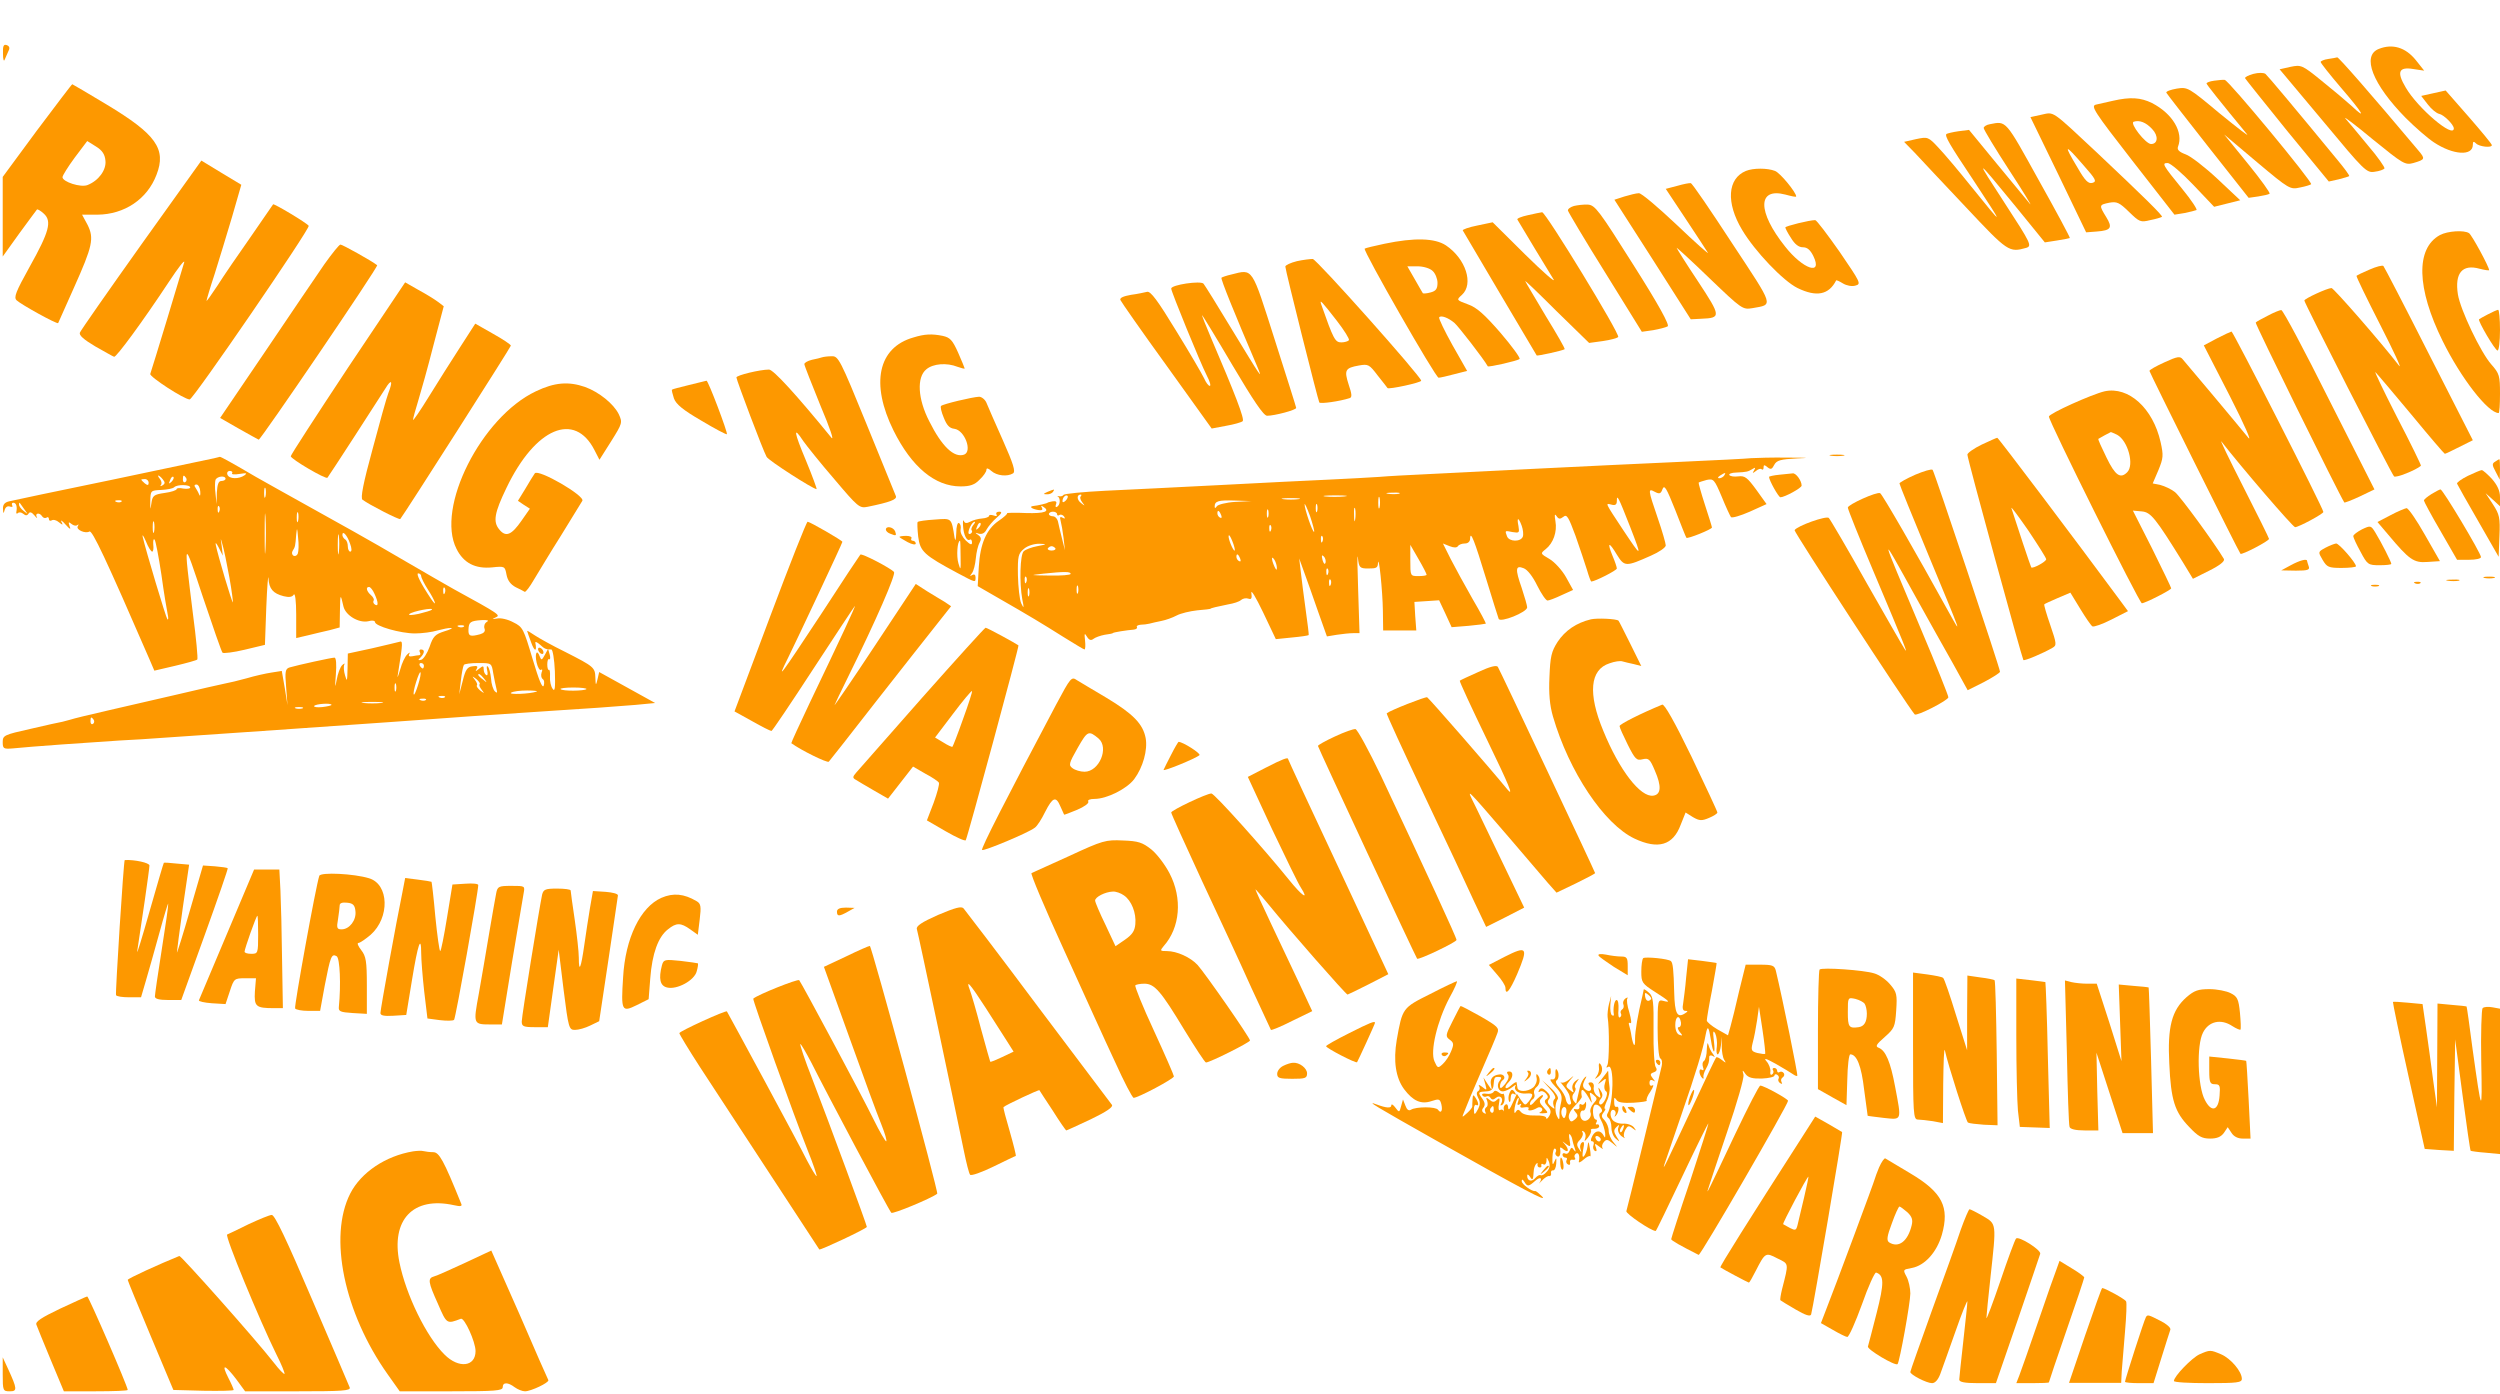 <?xml version="1.0" standalone="no"?>
<svg version="1.0" xmlns="http://www.w3.org/2000/svg"
 width="920pt" height="513pt" viewBox="0 0 920 513"
 preserveAspectRatio="xMidYMid meet">

<g transform="translate(0,513) scale(0.1,-0.1)"
fill="#fd9800" stroke="none">
<path d="M11 4932 c0 -20 3 -30 6 -22 3 8 10 22 14 32 6 11 4 18 -6 22 -12 4
-15 -3 -14 -32z"/>
<path d="M8754 4950 c-64 -25 -23 -130 99 -254 34 -34 81 -75 104 -90 71 -47
143 -51 143 -9 0 13 3 14 12 5 12 -12 58 -17 58 -6 0 4 -38 50 -85 104 l-85
97 -45 -10 -45 -10 24 -31 c13 -17 32 -33 42 -35 17 -3 53 -39 54 -53 1 -40
-133 74 -177 150 -34 57 -26 77 28 68 l40 -6 -31 39 c-38 47 -86 61 -136 41z"/>
<path d="M8568 4913 c-16 -2 -28 -8 -28 -11 0 -4 34 -47 75 -95 81 -94 97
-122 38 -66 -21 19 -71 61 -111 93 -70 57 -74 58 -113 50 l-40 -9 160 -191
c152 -183 160 -191 190 -186 17 2 33 8 36 12 2 4 -25 43 -62 86 -36 44 -73 88
-82 98 -9 11 37 -24 101 -77 112 -91 119 -95 149 -87 44 13 45 15 18 47 -179
213 -293 343 -298 342 -3 -1 -18 -4 -33 -6z"/>
<path d="M8292 4858 c-18 -5 -32 -12 -30 -16 2 -4 72 -91 155 -194 l153 -186
36 8 c19 5 37 10 39 12 2 2 -17 28 -42 58 -166 202 -257 310 -266 318 -7 5
-26 5 -45 0z"/>
<path d="M8148 4833 c-16 -2 -28 -7 -28 -10 0 -4 47 -63 149 -187 9 -11 -36
24 -101 77 -115 96 -117 97 -157 91 -23 -4 -40 -10 -39 -15 2 -4 71 -93 153
-197 l150 -190 35 5 c19 3 38 7 42 10 4 2 -32 52 -80 111 l-87 107 121 -102
c119 -100 122 -101 158 -93 21 4 39 10 41 12 7 7 -304 383 -318 384 -6 1 -24
-1 -39 -3z"/>
<path d="M136 4650 l-126 -171 0 -146 0 -147 61 85 c34 46 63 86 65 88 2 2 13
-4 25 -15 31 -28 20 -67 -52 -196 -51 -92 -59 -112 -48 -123 17 -16 149 -89
153 -84 1 2 27 60 58 130 69 154 75 182 50 232 l-20 37 57 0 c99 1 183 57 217
147 37 95 -2 149 -183 258 -68 41 -126 75 -127 75 -2 0 -60 -77 -130 -170z
m252 -111 c4 -34 -25 -74 -66 -90 -25 -10 -92 12 -92 29 0 6 20 38 45 72 l46
61 32 -20 c23 -14 33 -29 35 -52z"/>
<path d="M7775 4759 c-22 -5 -50 -11 -62 -14 -20 -5 -7 -25 133 -205 l156
-200 37 6 c20 4 39 9 44 11 4 2 -19 37 -51 76 -75 92 -77 97 -55 97 10 0 52
-36 94 -80 l77 -81 48 12 48 12 -84 79 c-46 43 -99 84 -117 90 -24 9 -32 17
-28 28 21 53 -20 122 -96 161 -41 20 -79 23 -144 8z m145 -104 c24 -25 21 -55
-4 -55 -20 0 -80 77 -64 82 21 7 45 -2 68 -27z"/>
<path d="M7513 4708 l-41 -9 103 -212 102 -212 39 3 c53 4 59 14 35 53 -27 44
-27 45 11 53 28 5 37 1 72 -33 39 -38 43 -40 79 -31 21 4 40 10 43 12 4 4 -64
71 -241 238 -168 157 -155 148 -202 138z m155 -187 c45 -51 49 -59 32 -64 -15
-4 -27 8 -54 55 -54 90 -49 91 22 9z"/>
<path d="M7323 4673 c-13 -2 -23 -9 -23 -14 0 -6 43 -77 95 -157 53 -81 86
-136 75 -122 -12 14 -67 81 -123 149 l-101 123 -39 -5 c-21 -3 -41 -8 -44 -10
-7 -7 10 -37 97 -167 118 -179 118 -180 -7 -25 -44 55 -98 119 -119 141 -38
41 -40 41 -83 32 l-44 -10 40 -41 c21 -23 106 -113 187 -199 155 -165 159
-168 223 -150 21 7 17 16 -78 162 -114 175 -113 175 37 -8 l109 -134 45 7 c25
4 46 8 47 9 2 1 -50 98 -115 214 -123 222 -118 217 -179 205z"/>
<path d="M520 4230 c-121 -170 -223 -316 -226 -324 -4 -10 15 -26 57 -51 34
-19 65 -37 69 -38 8 -2 104 128 203 278 33 50 57 81 55 70 -8 -29 -120 -398
-125 -411 -4 -10 125 -94 145 -94 13 0 444 629 438 639 -6 10 -128 83 -131 79
-1 -2 -38 -55 -82 -119 -45 -64 -100 -144 -122 -179 -23 -35 -41 -60 -41 -57
0 3 13 48 30 99 16 51 45 146 64 210 l34 118 -73 44 -74 45 -221 -309z"/>
<path d="M6425 4501 c-68 -28 -74 -117 -14 -217 47 -79 151 -188 204 -214 70
-34 115 -25 142 28 1 2 12 -3 25 -11 13 -8 33 -12 46 -8 22 6 19 11 -58 124
-45 64 -85 117 -90 117 -21 0 -110 -22 -110 -27 0 -3 9 -21 21 -39 14 -23 28
-34 44 -34 16 0 27 -10 38 -32 36 -74 -38 -49 -104 35 -102 128 -102 218 1
191 22 -6 40 -10 40 -7 0 15 -59 87 -78 94 -28 11 -80 11 -107 0z"/>
<path d="M6172 4446 l-42 -11 73 -110 c40 -60 77 -117 82 -125 5 -8 -47 38
-115 103 -68 64 -130 117 -139 116 -9 0 -33 -6 -53 -12 l-37 -12 141 -220 140
-220 39 2 c73 3 73 8 -12 137 -44 66 -79 122 -79 124 0 2 55 -48 121 -112 119
-114 122 -116 158 -110 78 14 82 1 -75 239 -79 121 -147 221 -152 221 -4 1
-26 -3 -50 -10z"/>
<path d="M5792 4372 c-13 -4 -23 -11 -22 -17 1 -5 62 -108 137 -228 l135 -218
42 6 c22 4 46 10 53 14 8 4 -32 78 -126 226 -126 200 -141 220 -167 222 -16 1
-39 -2 -52 -5z"/>
<path d="M5622 4338 c-23 -5 -41 -12 -38 -16 10 -18 118 -196 133 -220 9 -15
-38 26 -104 91 l-120 119 -57 -12 c-31 -6 -55 -15 -53 -18 13 -22 270 -458
272 -460 2 -3 97 18 103 23 2 2 -29 56 -69 121 -39 66 -74 124 -76 129 -3 6
48 -43 114 -109 l121 -118 51 7 c28 4 53 11 56 15 7 11 -267 460 -280 459 -5
-1 -29 -5 -53 -11z"/>
<path d="M8979 4265 c-90 -49 -86 -196 10 -390 67 -136 167 -265 206 -265 3 0
5 32 5 71 0 66 -2 74 -32 108 -39 44 -114 201 -123 258 -12 78 16 112 80 94
19 -5 35 -7 35 -5 0 12 -64 130 -74 136 -18 12 -79 8 -107 -7z"/>
<path d="M5095 4233 c-38 -8 -71 -16 -73 -18 -7 -7 261 -475 272 -475 6 0 32
6 58 13 l47 12 -54 95 c-29 52 -51 98 -49 102 6 9 34 -1 57 -21 13 -11 108
-133 122 -159 3 -4 110 20 117 27 4 3 -28 47 -70 96 -59 68 -88 94 -120 105
-43 16 -43 16 -22 35 44 40 14 133 -59 182 -41 27 -116 29 -226 6z m177 -100
c10 -9 18 -29 18 -44 0 -22 -6 -30 -25 -35 -14 -4 -27 -5 -29 -3 -1 2 -15 25
-30 52 l-27 47 37 0 c21 0 46 -7 56 -17z"/>
<path d="M1194 4158 c-28 -40 -125 -184 -217 -320 l-167 -246 68 -39 c37 -21
70 -39 74 -41 6 -3 442 638 436 642 -20 16 -128 76 -135 76 -5 0 -31 -33 -59
-72z"/>
<path d="M4773 4169 c-24 -6 -43 -15 -43 -20 0 -13 120 -491 125 -500 4 -6 75
4 112 16 9 3 8 15 -4 50 -17 53 -13 61 38 70 34 6 38 4 69 -37 19 -24 35 -44
36 -46 4 -6 124 20 124 27 0 15 -384 446 -399 448 -9 0 -35 -3 -58 -8z m147
-220 c27 -35 47 -67 44 -71 -3 -4 -16 -8 -28 -8 -23 0 -29 12 -74 140 -7 21 2
11 58 -61z"/>
<path d="M8720 4138 c-24 -10 -46 -21 -48 -23 -2 -2 38 -84 88 -182 50 -98 81
-165 68 -148 -63 82 -240 285 -248 285 -15 0 -100 -39 -100 -46 0 -9 320 -637
330 -647 6 -7 81 23 99 39 2 1 -38 83 -89 181 -50 98 -85 171 -78 163 8 -8 68
-79 133 -157 65 -79 120 -143 122 -143 2 0 26 11 53 25 l50 25 -162 318 c-88
174 -164 320 -167 323 -3 4 -26 -2 -51 -13z"/>
<path d="M4532 4120 c-18 -4 -35 -10 -37 -12 -4 -3 49 -134 130 -323 25 -59
17 -46 -90 130 -53 88 -101 165 -106 171 -10 12 -119 -4 -119 -18 0 -11 107
-273 131 -320 11 -21 16 -38 11 -38 -5 0 -14 12 -21 28 -7 15 -53 94 -103 175
-67 110 -94 147 -107 143 -9 -2 -35 -8 -59 -11 -28 -5 -42 -11 -39 -19 3 -7
79 -116 171 -243 l165 -230 53 10 c29 5 57 13 61 17 8 7 -27 98 -117 308 -19
45 -34 82 -32 82 1 0 52 -83 112 -185 77 -130 114 -185 127 -185 27 0 107 21
107 29 0 3 -36 116 -79 251 -86 270 -79 260 -159 240z"/>
<path d="M1280 3776 c-115 -174 -210 -320 -210 -325 0 -10 129 -86 135 -79 4
4 186 285 213 328 23 38 29 29 11 -17 -6 -15 -32 -108 -58 -206 -34 -124 -45
-180 -37 -186 24 -18 135 -75 139 -71 13 15 407 633 407 638 0 4 -30 24 -66
44 l-65 37 -56 -87 c-31 -48 -83 -130 -115 -182 -32 -52 -58 -90 -58 -85 0 6
9 37 19 70 10 33 36 125 56 204 l38 144 -21 16 c-12 9 -44 29 -72 44 l-49 28
-211 -315z"/>
<path d="M8345 3968 c-22 -11 -42 -22 -44 -25 -4 -2 305 -629 326 -662 1 -2
27 8 57 22 l54 26 -167 330 c-91 182 -170 331 -176 330 -5 0 -28 -9 -50 -21z"/>
<path d="M9155 3973 c-16 -8 -31 -17 -32 -18 -6 -4 59 -115 68 -115 5 0 9 34
9 75 0 41 -3 75 -7 75 -5 -1 -21 -8 -38 -17z"/>
<path d="M8157 3884 l-47 -25 96 -187 c54 -106 83 -172 67 -152 -15 19 -73 88
-128 154 -55 65 -105 125 -112 133 -10 13 -19 12 -67 -10 -31 -14 -56 -28 -56
-32 0 -5 329 -667 335 -673 5 -5 105 47 105 55 0 3 -43 90 -95 192 -52 102
-88 177 -80 166 73 -94 262 -314 271 -315 13 0 104 49 104 56 0 13 -332 664
-338 664 -4 -1 -28 -12 -55 -26z"/>
<path d="M3361 3888 c-130 -37 -158 -170 -73 -342 67 -135 153 -206 247 -206
35 0 52 6 70 25 14 13 25 29 25 36 0 8 7 6 18 -4 20 -18 59 -22 80 -9 10 7 1
35 -38 123 -28 63 -55 124 -60 137 -5 12 -18 22 -27 22 -24 -1 -134 -27 -140
-34 -3 -3 1 -22 10 -43 11 -28 21 -39 39 -41 38 -5 67 -83 36 -95 -37 -13 -82
30 -128 122 -43 83 -47 163 -11 192 25 21 75 25 115 9 14 -5 26 -8 26 -6 0 2
-11 28 -24 58 -21 47 -30 56 -57 62 -40 8 -66 7 -108 -6z"/>
<path d="M3025 3815 c-5 -2 -22 -6 -37 -9 -16 -4 -28 -11 -28 -16 0 -5 27 -73
59 -152 36 -85 52 -133 40 -118 -129 158 -213 250 -229 250 -33 0 -120 -21
-120 -29 0 -9 98 -269 111 -292 6 -13 171 -119 184 -119 2 0 -15 47 -39 105
-45 107 -48 130 -10 72 12 -17 63 -81 114 -140 88 -104 93 -108 123 -102 83
17 108 27 104 39 -3 7 -51 126 -108 265 -97 238 -104 251 -128 250 -14 0 -30
-2 -36 -4z"/>
<path d="M2535 3713 c-32 -8 -61 -15 -62 -17 -2 -1 2 -16 7 -32 8 -22 34 -43
101 -82 50 -30 92 -52 94 -50 4 5 -69 198 -75 197 -3 -1 -32 -8 -65 -16z"/>
<path d="M1972 3690 c-201 -95 -369 -429 -292 -580 26 -52 69 -74 131 -68 47
5 47 4 53 -27 4 -21 15 -36 34 -46 15 -7 30 -15 33 -17 4 -1 19 19 34 45 16
26 60 100 100 163 39 63 74 120 78 127 11 18 -163 119 -175 101 -5 -7 -21 -33
-35 -57 l-27 -44 22 -15 22 -14 -30 -43 c-38 -55 -59 -63 -83 -33 -23 28 -18
60 27 153 106 221 251 282 324 138 l18 -35 43 68 c42 67 42 69 28 100 -19 38
-72 81 -124 100 -61 21 -112 17 -181 -16z"/>
<path d="M7745 3690 c-47 -11 -205 -82 -205 -93 0 -18 333 -687 342 -687 12 0
108 49 108 55 0 3 -32 69 -70 146 l-71 140 33 -3 c33 -3 50 -24 151 -187 l37
-61 60 30 c40 20 58 35 54 43 -33 56 -160 230 -180 246 -14 11 -38 22 -53 26
l-29 6 21 49 c18 44 19 54 8 103 -28 125 -118 206 -206 187z m46 -160 c40 -22
64 -111 37 -138 -25 -25 -44 -12 -76 54 -18 37 -32 67 -30 69 6 4 43 24 46 25
2 0 12 -5 23 -10z"/>
<path d="M7293 3494 c-29 -14 -53 -31 -53 -37 -1 -12 201 -749 206 -756 4 -4
75 26 107 45 16 9 16 14 -8 84 -14 40 -24 75 -22 76 1 2 24 12 49 23 l47 20
36 -59 c20 -33 40 -62 45 -65 5 -3 37 8 70 25 l61 31 -28 38 c-164 222 -449
600 -453 600 -3 0 -29 -12 -57 -25z m237 -422 c0 -9 -50 -36 -55 -30 -2 2 -56
164 -73 218 -2 8 25 -29 62 -82 36 -54 66 -101 66 -106z"/>
<path d="M6738 3453 c12 -2 32 -2 45 0 12 2 2 4 -23 4 -25 0 -35 -2 -22 -4z"/>
<path d="M785 3443 c-11 -2 -180 -38 -375 -79 -195 -40 -365 -76 -377 -79 -16
-4 -23 -12 -22 -28 1 -18 2 -19 6 -4 3 11 11 16 19 13 9 -3 12 -1 9 4 -3 6 -1
10 4 10 11 0 15 -15 11 -35 -1 -5 2 -7 6 -3 4 4 13 3 20 -3 8 -7 14 -7 19 1 5
8 12 5 22 -7 8 -10 12 -12 8 -5 -7 14 11 17 20 2 4 -6 11 -8 16 -5 5 4 9 1 9
-5 0 -6 5 -8 10 -5 6 4 18 1 27 -7 14 -11 16 -11 9 2 -4 8 3 4 15 -10 17 -19
21 -20 15 -6 -5 15 -4 17 7 8 8 -7 18 -8 22 -4 5 4 5 2 1 -5 -7 -12 28 -28 43
-19 10 7 61 -101 221 -470 l18 -42 77 18 c42 10 78 20 81 23 3 2 -4 78 -16
168 -35 283 -36 281 36 64 37 -110 69 -203 73 -207 3 -3 40 1 81 11 l75 18 5
139 c3 76 7 124 8 106 2 -39 17 -56 56 -66 20 -5 32 -3 37 6 5 7 9 -24 9 -73
l0 -87 43 10 c23 6 59 14 80 19 l37 10 1 62 c1 63 2 64 13 15 8 -33 57 -62 92
-54 13 4 24 2 24 -3 0 -15 94 -42 147 -42 26 0 64 5 83 11 19 5 42 10 50 9 8
0 -3 -6 -24 -12 -34 -11 -42 -18 -55 -57 -9 -25 -23 -46 -31 -48 -12 -3 -13
-1 -2 9 15 16 16 29 1 29 -5 0 -7 -4 -4 -10 3 -5 3 -10 -2 -11 -4 0 -16 -2
-26 -4 -11 -2 -15 1 -11 8 4 7 1 7 -7 -1 -8 -7 -20 -32 -26 -55 -11 -36 -12
-37 -7 -7 17 107 17 113 3 108 -8 -2 -53 -13 -101 -24 l-88 -19 -1 -55 c-1
-47 -2 -51 -9 -26 -5 16 -6 34 -3 40 3 6 0 5 -7 -1 -8 -7 -17 -32 -21 -55 -6
-33 -7 -29 -3 20 3 37 1 62 -5 62 -11 0 -134 -27 -165 -36 -16 -5 -18 -14 -13
-73 l5 -66 -10 63 -11 63 -38 -6 c-20 -3 -61 -12 -91 -21 -29 -8 -66 -17 -83
-20 -16 -3 -93 -21 -170 -39 -77 -18 -194 -45 -260 -60 -66 -15 -127 -30 -135
-33 -8 -2 -22 -6 -30 -8 -8 -1 -61 -13 -117 -26 -98 -22 -103 -24 -103 -49 0
-24 3 -26 38 -23 55 6 295 23 392 29 47 2 119 7 160 10 41 3 206 14 365 25
379 26 612 43 780 55 33 2 132 9 220 15 219 14 288 19 373 26 l73 7 -103 57
-103 57 -6 -26 c-6 -25 -7 -25 -8 5 -1 38 -5 41 -111 95 -47 23 -97 51 -112
61 -16 11 -28 18 -28 16 0 -2 7 -21 15 -43 12 -34 22 -34 15 0 -1 5 7 2 17 -7
17 -16 22 -18 42 -18 5 0 11 -36 13 -80 2 -62 0 -77 -8 -65 -7 9 -11 29 -10
45 1 16 -1 27 -4 25 -3 -2 -6 7 -6 20 0 13 3 22 7 19 4 -2 5 6 2 17 l-6 21
-12 -22 c-11 -20 -13 -21 -19 -5 -10 28 -19 10 -11 -24 4 -17 11 -29 16 -26 5
4 6 -1 2 -10 -3 -10 -1 -20 4 -24 6 -3 7 -14 4 -24 -5 -12 -18 21 -41 98 -33
111 -36 118 -71 135 -20 11 -47 17 -60 14 -19 -3 -20 -3 -5 4 19 8 16 11 -154
104 -30 17 -107 61 -170 98 -63 37 -153 89 -200 115 -274 153 -343 191 -358
200 -78 46 -130 75 -133 74 -2 -1 -13 -3 -24 -6z m69 -55 c-3 -4 10 -5 28 -2
25 4 29 3 18 -5 -21 -15 -57 -14 -63 2 -3 8 1 14 9 14 7 0 11 -4 8 -9z m-255
-22 c9 -11 9 -16 -1 -22 -7 -4 -10 -4 -6 1 4 4 3 14 -3 22 -6 7 -9 13 -6 13 2
0 10 -6 16 -14z m32 -9 c-10 -9 -11 -8 -5 6 3 10 9 15 12 12 3 -3 0 -11 -7
-18z m54 14 c3 -5 2 -12 -3 -15 -5 -3 -9 1 -9 9 0 17 3 19 12 6z m145 -3 c0
-4 -7 -8 -15 -8 -11 0 -15 -12 -17 -42 l-1 -43 -4 39 c-3 21 -2 44 0 50 6 14
37 17 37 4z m-283 -15 c0 -9 -4 -10 -14 -2 -7 6 -13 12 -13 14 0 1 6 2 13 2 8
0 14 -6 14 -14z m153 -17 c0 -4 -11 -6 -25 -4 -14 3 -25 2 -25 -2 0 -4 -20
-11 -44 -14 -41 -6 -45 -10 -49 -39 -4 -26 -4 -25 -4 8 1 40 1 40 40 42 22 1
43 5 48 10 11 11 59 10 59 -1z m37 -15 c1 -14 -1 -19 -4 -11 -3 8 -10 20 -14
26 -5 6 -4 11 4 11 7 0 13 -12 14 -26z m240 -18 c-3 -10 -5 -4 -5 12 0 17 2
24 5 18 2 -7 2 -21 0 -30z m-530 -19 c-3 -3 -12 -4 -19 -1 -8 3 -5 6 6 6 11 1
17 -2 13 -5z m-357 -29 c14 -19 14 -19 -2 -6 -10 7 -18 18 -18 24 0 6 1 8 3 6
1 -2 9 -13 17 -24z m887 -147 c-2 -35 -3 -9 -3 57 0 66 1 94 3 63 2 -32 2 -86
0 -120z m-170 140 c-3 -8 -6 -5 -6 6 -1 11 2 17 5 13 3 -3 4 -12 1 -19z m290
-35 c-3 -10 -5 -4 -5 12 0 17 2 24 5 18 2 -7 2 -21 0 -30z m-530 -40 c-3 -10
-5 -2 -5 17 0 19 2 27 5 18 2 -10 2 -26 0 -35z m529 -80 c-3 -8 -10 -11 -16
-8 -6 4 -7 12 -3 18 9 14 10 17 13 60 3 28 4 26 7 -12 3 -24 2 -50 -1 -58z
m151 5 c-2 -18 -4 -6 -4 27 0 33 2 48 4 33 2 -15 2 -42 0 -60z m-687 2 c4 0 6
12 4 26 -1 15 1 23 5 18 4 -5 15 -63 25 -129 9 -66 20 -131 23 -145 3 -14 3
-22 -1 -19 -5 5 -80 255 -91 304 -2 11 3 3 12 -17 8 -21 19 -38 23 -38z m728
30 c7 -18 7 -30 1 -30 -5 0 -9 9 -9 19 0 11 -4 23 -10 26 -5 3 -10 11 -10 16
0 19 18 -1 28 -31z m-444 -124 c9 -50 14 -91 13 -93 -3 -2 -55 172 -63 212 -2
11 2 7 11 -10 l15 -30 -4 35 c-5 34 -5 34 3 5 5 -16 16 -70 25 -119z m706 4
c0 -6 11 -28 25 -50 26 -40 36 -70 12 -35 -39 58 -57 95 -48 95 6 0 11 -5 11
-10z m-172 -65 c15 -32 15 -48 2 -40 -6 4 -8 10 -5 15 3 4 -2 13 -10 20 -16
14 -20 30 -7 30 5 0 14 -11 20 -25z m259 3 c-3 -8 -6 -5 -6 6 -1 11 2 17 5 13
3 -3 4 -12 1 -19z m-48 -62 c-3 -3 -24 -9 -48 -15 -24 -5 -39 -6 -35 -1 12 11
94 26 83 16z m202 -45 c-8 -5 -11 -16 -8 -24 4 -10 -2 -17 -16 -21 -37 -10
-44 -7 -43 17 1 28 7 32 48 35 23 1 29 -1 19 -7z m-84 -17 c-3 -3 -12 -4 -19
-1 -8 3 -5 6 6 6 11 1 17 -2 13 -5z m-147 -144 c0 -5 -2 -10 -4 -10 -3 0 -8 5
-11 10 -3 6 -1 10 4 10 6 0 11 -4 11 -10z m255 -27 c4 -21 9 -47 12 -58 4 -15
2 -17 -6 -9 -6 6 -13 27 -14 47 -2 20 -7 40 -12 44 -4 5 -5 -2 -2 -15 3 -12 1
-20 -4 -16 -5 3 -9 12 -9 21 0 13 -2 14 -17 2 -13 -11 -15 -11 -9 -1 6 10 2
13 -15 10 -19 -2 -26 -12 -36 -53 l-13 -50 6 50 c3 28 8 53 11 58 2 4 26 7 53
7 49 0 49 0 55 -37z m-276 -42 c-7 -23 -14 -39 -16 -37 -3 2 1 23 8 45 7 23
14 39 16 37 3 -2 -1 -23 -8 -45z m242 22 c13 -16 12 -17 -3 -4 -10 7 -18 15
-18 17 0 8 8 3 21 -13z m-16 -21 c-3 -3 1 -12 8 -21 11 -14 10 -14 -6 -2 -9 8
-15 16 -12 19 3 3 -1 12 -8 21 -11 14 -10 14 6 2 9 -8 15 -16 12 -19z m-308
-24 c-3 -7 -5 -2 -5 12 0 14 2 19 5 13 2 -7 2 -19 0 -25z m701 6 c-8 -7 -88
-8 -95 0 -4 3 18 6 47 6 29 0 51 -3 48 -6z m-183 -9 c-25 -9 -107 -12 -94 -4
8 5 34 8 59 8 25 0 41 -2 35 -4z m-338 -21 c-3 -3 -12 -4 -19 -1 -8 3 -5 6 6
6 11 1 17 -2 13 -5z m-70 -10 c-3 -3 -12 -4 -19 -1 -8 3 -5 6 6 6 11 1 17 -2
13 -5z m-164 -11 c-18 -2 -48 -2 -65 0 -18 2 -4 4 32 4 36 0 50 -2 33 -4z
m-183 -7 c0 -2 -15 -6 -34 -8 -19 -2 -32 0 -30 4 5 8 64 12 64 4z m-107 -13
c-7 -2 -19 -2 -25 0 -7 3 -2 5 12 5 14 0 19 -2 13 -5z m-768 -42 c3 -5 2 -12
-3 -15 -5 -3 -9 1 -9 9 0 17 3 19 12 6z"/>
<path d="M6445 3444 c-16 -2 -138 -8 -270 -14 -132 -6 -368 -17 -525 -25 -157
-8 -337 -17 -400 -20 -63 -3 -142 -7 -175 -10 -33 -2 -116 -7 -185 -10 -69 -3
-249 -12 -400 -20 -151 -8 -342 -17 -423 -21 -81 -4 -150 -11 -153 -15 -2 -4
-10 -7 -17 -5 -7 1 -9 1 -4 -1 10 -7 9 -31 -3 -38 -5 -3 -7 0 -4 9 4 10 0 13
-13 11 -10 -2 -18 -4 -18 -5 0 -2 -38 -11 -52 -12 -18 -2 -6 -11 18 -15 13 -2
18 1 13 9 -4 7 -3 8 4 4 29 -18 7 -26 -62 -24 -41 2 -73 1 -70 -1 2 -2 -11
-14 -30 -27 -46 -31 -69 -85 -74 -170 l-4 -71 78 -45 c110 -63 158 -92 239
-143 39 -24 73 -45 76 -45 3 0 4 15 2 33 -3 27 -2 29 7 14 8 -13 15 -15 24 -8
6 5 25 12 41 15 17 2 30 5 30 6 0 3 52 11 77 13 9 1 14 5 12 9 -3 4 3 8 13 9
10 0 25 2 33 4 8 2 28 7 44 10 16 3 41 12 56 20 15 8 49 16 76 19 27 2 49 5
49 6 0 2 25 8 65 16 19 3 41 10 47 16 7 6 19 8 27 5 11 -4 14 1 11 21 -2 15
17 -17 43 -71 l47 -99 59 6 c33 3 60 7 62 9 1 1 -4 43 -11 92 -7 50 -15 113
-18 140 l-6 50 18 -50 c10 -27 33 -92 51 -144 l33 -93 36 6 c20 3 47 6 60 6
l24 0 -5 158 c-3 86 -4 140 -1 120 4 -37 7 -40 38 -40 30 0 35 2 36 20 3 33
17 -103 18 -175 l1 -73 61 0 61 0 -4 53 -3 52 46 3 45 3 23 -49 23 -50 62 5
c33 3 62 7 64 8 1 1 -20 42 -49 91 -28 49 -64 115 -80 146 l-29 58 25 -10 c15
-6 26 -6 30 0 4 6 15 10 26 10 11 0 19 7 19 18 1 32 16 -7 59 -148 23 -74 43
-140 46 -147 5 -16 105 24 105 42 0 6 -9 38 -20 71 -25 71 -23 85 7 73 14 -5
34 -31 50 -64 15 -30 32 -55 38 -55 5 0 29 9 52 20 l42 19 -26 47 c-14 25 -42
56 -61 67 -34 20 -34 20 -14 36 28 22 43 64 36 103 -4 24 -3 29 4 19 8 -12 13
-12 25 -3 13 11 19 0 45 -70 16 -46 35 -102 42 -125 7 -24 14 -43 16 -43 13 0
94 41 94 48 0 5 -7 26 -16 47 -21 51 -13 53 16 4 28 -45 33 -45 125 -4 30 13
55 30 55 38 0 7 -13 53 -30 102 -36 105 -36 109 -10 95 17 -9 22 -7 28 10 7
18 15 3 47 -77 21 -54 39 -100 41 -102 4 -5 94 31 94 38 0 3 -12 41 -26 84
-14 43 -24 80 -23 81 2 2 16 6 30 10 25 5 28 2 55 -62 15 -37 31 -71 34 -75 4
-4 35 5 69 20 l62 28 -38 53 c-33 45 -42 52 -66 49 -15 -2 -30 0 -33 5 -3 4 9
9 25 9 40 2 43 3 60 13 11 7 12 6 6 -5 -7 -11 -6 -12 7 -2 8 7 18 10 21 6 4
-3 7 -1 7 7 0 10 3 10 14 1 12 -10 17 -8 25 8 9 17 23 21 84 24 51 2 42 3 -33
3 -58 1 -118 -1 -135 -2z m-100 -64 c-3 -5 -12 -10 -18 -10 -7 0 -6 4 3 10 19
12 23 12 15 0z m-1197 -67 c-10 -2 -28 -2 -40 0 -13 2 -5 4 17 4 22 1 32 -1
23 -4z m-1226 -25 c-7 -7 -12 -8 -12 -2 0 6 3 14 7 17 3 4 9 5 12 2 2 -3 -1
-11 -7 -17z m55 15 c-4 -3 -1 -13 6 -22 11 -14 10 -14 -5 -2 -16 12 -16 31 -1
31 4 0 3 -3 0 -7z m970 0 c-20 -2 -52 -2 -70 0 -17 2 0 4 38 4 39 0 53 -2 32
-4z m130 -40 c-3 -10 -5 -2 -5 17 0 19 2 27 5 18 2 -10 2 -26 0 -35z m-299 30
c-16 -2 -40 -2 -55 0 -16 2 -3 4 27 4 30 0 43 -2 28 -4z m1221 -102 c45 -116
44 -116 -26 -11 -68 103 -66 99 -43 93 14 -4 20 0 20 13 0 27 5 17 49 -95z
m-1454 92 c-33 -2 -63 -10 -67 -16 -5 -8 -8 -8 -8 -1 0 20 13 24 74 22 l61 -2
-60 -3z m291 -110 c-5 -5 -36 86 -35 101 0 6 9 -13 20 -43 10 -30 17 -56 15
-58z m11 75 c-3 -7 -5 -2 -5 12 0 14 2 19 5 13 2 -7 2 -19 0 -25z m140 -30
c-2 -13 -4 -5 -4 17 -1 22 1 32 4 23 2 -10 2 -28 0 -40z m-320 10 c-3 -7 -5
-2 -5 12 0 14 2 19 5 13 2 -7 2 -19 0 -25z m-777 10 c0 -5 4 -7 9 -3 5 3 13 0
17 -6 5 -8 3 -9 -6 -4 -8 5 -11 2 -7 -11 3 -11 8 -39 11 -64 l5 -45 -10 40
c-6 22 -12 50 -15 63 -2 12 -11 22 -19 22 -8 0 -15 4 -15 8 0 5 7 9 15 9 8 0
15 -4 15 -9z m604 -4 c3 -8 2 -12 -4 -9 -6 3 -10 10 -10 16 0 14 7 11 14 -7z
m1106 -39 c5 -14 7 -32 4 -40 -8 -20 -50 -19 -58 1 -8 22 -9 22 20 16 25 -4
26 -3 22 22 -7 33 0 34 12 1z m-923 -17 c-3 -8 -6 -5 -6 6 -1 11 2 17 5 13 3
-3 4 -12 1 -19z m-138 -50 c6 -18 7 -28 2 -23 -10 12 -25 55 -18 55 3 0 10
-15 16 -32z m328 10 c-3 -8 -6 -5 -6 6 -1 11 2 17 5 13 3 -3 4 -12 1 -19z
m-1050 -18 c-21 -4 -43 -12 -50 -19 -13 -13 -16 -114 -5 -176 7 -34 6 -36 -4
-15 -6 14 -11 60 -12 103 -1 71 1 80 23 98 13 11 37 18 55 18 30 -1 30 -2 -7
-9z m67 -8 c2 -4 -4 -8 -14 -8 -10 0 -16 4 -14 8 3 4 9 8 14 8 5 0 11 -4 14
-8z m1366 -97 c0 -3 -13 -5 -30 -5 -30 0 -30 0 -30 58 l0 57 30 -52 c17 -29
30 -55 30 -58z m-686 59 c3 -8 2 -12 -4 -9 -6 3 -10 10 -10 16 0 14 7 11 14
-7z m314 -15 c-3 -8 -7 -3 -11 10 -4 17 -3 21 5 13 5 -5 8 -16 6 -23z m-179
-19 c0 -10 -3 -8 -9 5 -12 27 -12 43 0 25 5 -8 9 -22 9 -30z m188 -22 c-3 -8
-6 -5 -6 6 -1 11 2 17 5 13 3 -3 4 -12 1 -19z m-947 0 c0 -4 -35 -7 -77 -6
-75 1 -76 1 -23 7 78 8 100 8 100 -1z m-163 -30 c-3 -8 -6 -5 -6 6 -1 11 2 17
5 13 3 -3 4 -12 1 -19z m1120 -10 c-3 -8 -6 -5 -6 6 -1 11 2 17 5 13 3 -3 4
-12 1 -19z m-930 -30 c-3 -7 -5 -2 -5 12 0 14 2 19 5 13 2 -7 2 -19 0 -25z
m-180 -10 c-3 -7 -5 -2 -5 12 0 14 2 19 5 13 2 -7 2 -19 0 -25z"/>
<path d="M9182 3431 c-12 -7 -11 -13 2 -37 l15 -29 1 38 c0 20 -1 37 -2 37 -2
0 -9 -4 -16 -9z"/>
<path d="M7048 3383 c-32 -14 -58 -29 -58 -32 0 -4 48 -122 106 -262 128 -308
125 -301 74 -209 -119 216 -243 431 -251 435 -11 7 -119 -42 -119 -53 0 -6 42
-111 94 -234 119 -282 128 -306 116 -288 -6 8 -69 119 -141 245 -71 127 -134
234 -139 239 -9 9 -116 -29 -126 -45 -3 -6 413 -644 442 -678 7 -8 124 52 124
63 0 6 -45 119 -101 251 -156 370 -155 363 -23 125 47 -85 111 -199 141 -252
l54 -98 60 30 c32 17 59 34 59 38 0 13 -242 737 -248 743 -4 4 -33 -5 -64 -18z"/>
<path d="M9082 3379 c-24 -12 -42 -25 -40 -29 2 -5 37 -67 78 -138 l75 -131 3
76 c3 68 0 80 -24 117 l-27 41 27 -24 26 -24 0 34 c0 23 -10 44 -30 67 -16 17
-33 32 -37 32 -5 0 -27 -10 -51 -21z"/>
<path d="M6548 3383 c-21 -2 -38 -6 -38 -8 0 -12 35 -75 42 -75 15 0 78 34 78
43 0 18 -21 47 -33 45 -7 -1 -29 -3 -49 -5z"/>
<path d="M3855 3320 c-16 -7 -17 -9 -3 -9 9 -1 20 4 23 9 7 11 7 11 -20 0z"/>
<path d="M8948 3312 c-16 -10 -28 -20 -28 -24 0 -3 27 -54 61 -112 l61 -106
44 0 c24 0 44 4 44 10 0 14 -141 250 -149 249 -3 0 -18 -8 -33 -17z"/>
<path d="M8797 3234 l-48 -25 40 -47 c77 -92 94 -104 144 -100 l46 3 -56 98
c-30 53 -60 97 -67 97 -6 -1 -33 -12 -59 -26z"/>
<path d="M3667 3237 c4 -6 0 -8 -10 -4 -10 3 -17 3 -17 -1 0 -4 -11 -9 -26
-10 -14 -1 -33 -6 -44 -12 -13 -7 -20 -6 -23 3 -3 6 -4 -2 -3 -18 2 -34 14
-58 25 -51 4 3 8 -2 8 -10 0 -11 -6 -9 -23 7 -12 12 -21 29 -19 40 2 10 0 21
-6 24 -5 4 -10 -13 -10 -37 -1 -24 -3 -32 -6 -18 -12 75 -9 73 -73 68 -33 -2
-61 -6 -63 -9 -2 -2 -1 -26 2 -54 7 -55 22 -68 145 -134 68 -36 66 -36 66 -15
0 9 -5 12 -12 8 -10 -6 -10 -5 -1 7 6 8 12 32 14 54 2 22 8 48 14 58 7 13 6
20 -5 28 -13 9 -12 10 2 5 12 -3 22 2 29 16 6 11 23 31 37 43 19 16 21 22 9
22 -9 0 -13 -5 -10 -10z m-86 -40 c-6 -8 -8 -16 -5 -19 3 -3 1 -9 -4 -12 -6
-3 -9 0 -8 6 2 16 15 38 23 38 3 0 0 -6 -6 -13z m20 -10 c-10 -9 -11 -8 -5 6
3 10 9 15 12 12 3 -3 0 -11 -7 -18z m-66 -105 c1 -51 0 -53 -8 -25 -8 26 -4
83 6 83 1 0 2 -26 2 -58z"/>
<path d="M2834 2861 l-131 -349 65 -36 c35 -20 67 -36 71 -36 3 0 73 104 155
230 83 127 151 230 152 230 3 0 -51 -116 -165 -354 -39 -82 -70 -150 -69 -151
34 -25 133 -74 138 -68 4 4 83 105 175 223 93 118 192 245 222 282 l53 67 -22
15 c-13 7 -42 26 -66 40 l-42 27 -151 -228 c-83 -126 -150 -223 -148 -218 2 6
24 51 48 100 107 216 178 381 171 390 -12 14 -119 70 -124 64 -2 -2 -66 -98
-141 -214 -157 -238 -170 -256 -125 -166 35 71 200 422 200 427 0 5 -120 74
-128 74 -4 0 -66 -157 -138 -349z"/>
<path d="M8692 3182 c-17 -9 -32 -20 -32 -25 0 -5 12 -31 27 -58 25 -47 28
-49 70 -49 23 0 43 2 43 5 0 7 -36 78 -58 114 -17 28 -18 28 -50 13z"/>
<path d="M3260 3181 c0 -5 7 -12 16 -15 22 -9 24 -8 18 9 -7 16 -34 21 -34 6z"/>
<path d="M3310 3154 c0 -2 14 -10 30 -19 17 -9 30 -11 30 -5 0 5 -5 10 -11 10
-5 0 -8 4 -5 9 3 5 -6 9 -19 9 -14 0 -25 -2 -25 -4z"/>
<path d="M8557 3114 c-27 -15 -27 -15 -10 -44 16 -27 22 -30 70 -30 29 0 53 3
53 6 0 13 -62 84 -73 84 -7 -1 -25 -8 -40 -16z"/>
<path d="M8430 3050 l-35 -19 54 -1 c44 0 52 3 47 16 -3 9 -6 18 -6 20 0 9
-27 2 -60 -16z"/>
<path d="M9143 3003 c9 -2 25 -2 35 0 9 3 1 5 -18 5 -19 0 -27 -2 -17 -5z"/>
<path d="M9008 2993 c12 -2 30 -2 40 0 9 3 -1 5 -23 4 -22 0 -30 -2 -17 -4z"/>
<path d="M8888 2983 c7 -3 16 -2 19 1 4 3 -2 6 -13 5 -11 0 -14 -3 -6 -6z"/>
<path d="M8728 2973 c6 -2 18 -2 25 0 6 3 1 5 -13 5 -14 0 -19 -2 -12 -5z"/>
<path d="M5855 2851 c-54 -13 -95 -41 -123 -83 -23 -36 -27 -54 -30 -129 -3
-61 1 -105 13 -146 59 -203 188 -396 300 -449 87 -41 142 -25 170 51 l18 45
27 -17 c24 -14 33 -14 59 -3 17 7 31 16 31 20 0 4 -43 96 -95 205 -62 128
-100 195 -108 192 -80 -33 -157 -72 -157 -79 0 -5 14 -36 30 -68 27 -54 33
-60 55 -54 22 5 27 1 45 -42 25 -57 23 -88 -6 -92 -47 -7 -125 94 -184 239
-57 137 -49 225 23 248 19 7 40 10 48 7 8 -2 26 -7 42 -10 l27 -7 -41 83 c-23
46 -42 84 -43 84 -8 7 -78 10 -101 5z"/>
<path d="M3394 2563 c-125 -142 -234 -266 -243 -276 -14 -16 -14 -20 -1 -27 8
-5 38 -23 66 -39 l52 -30 46 59 46 59 45 -26 c25 -13 47 -28 50 -33 3 -5 -6
-38 -19 -74 l-25 -65 69 -40 c38 -22 71 -37 74 -33 7 12 197 714 194 717 -9 7
-115 65 -121 65 -3 0 -108 -116 -233 -257z m150 -79 c-19 -54 -37 -100 -39
-102 -1 -2 -17 5 -34 16 l-30 18 66 87 c36 48 68 86 70 84 2 -2 -13 -48 -33
-103z"/>
<path d="M1980 2741 c0 -5 5 -13 10 -16 6 -3 10 -2 10 4 0 5 -4 13 -10 16 -5
3 -10 2 -10 -4z"/>
<path d="M5440 2657 c-36 -16 -66 -30 -68 -32 -2 -2 44 -101 102 -221 80 -165
98 -209 73 -179 -54 67 -287 334 -295 339 -6 3 -136 -48 -149 -59 -2 -1 60
-136 138 -301 78 -164 161 -341 184 -392 l44 -93 70 35 70 36 -73 152 c-40 84
-88 182 -105 218 -37 75 -46 83 124 -114 61 -71 124 -145 141 -165 l32 -36 71
34 c39 19 71 36 71 38 0 4 -349 744 -358 759 -5 7 -29 1 -72 -19z"/>
<path d="M3887 2538 c-187 -353 -278 -531 -273 -536 6 -5 170 63 194 82 8 5
25 31 38 58 28 55 40 59 56 21 7 -16 13 -29 14 -31 0 -1 22 7 48 18 26 11 44
24 41 30 -4 6 6 10 23 10 45 0 119 37 146 73 32 43 50 107 42 151 -10 52 -46
89 -144 148 -48 28 -97 58 -109 65 -20 14 -23 10 -76 -89z m156 -126 c39 -34
2 -122 -52 -122 -15 0 -35 6 -44 13 -15 11 -14 17 19 75 36 63 40 65 77 34z"/>
<path d="M4913 2420 c-35 -16 -63 -32 -63 -35 0 -5 360 -777 365 -783 5 -6
145 61 145 69 0 9 -108 243 -278 604 -45 94 -87 171 -94 172 -7 1 -41 -11 -75
-27z"/>
<path d="M4310 2353 c-14 -27 -26 -51 -28 -56 -4 -8 117 41 132 54 6 6 -61 49
-77 49 -1 0 -14 -21 -27 -47z"/>
<path d="M4658 2305 l-66 -34 89 -192 c50 -105 97 -202 106 -215 32 -50 5 -32
-44 29 -92 114 -274 317 -285 317 -18 0 -148 -62 -148 -70 0 -4 51 -117 113
-251 63 -134 145 -311 182 -394 38 -82 71 -152 72 -155 2 -2 37 12 78 33 l74
36 -48 103 c-27 57 -74 157 -105 222 -31 65 -56 121 -56 123 0 2 21 -22 47
-54 78 -96 286 -333 292 -333 3 1 39 18 78 38 l72 37 -184 394 c-102 217 -185
396 -185 398 0 7 -20 0 -82 -32z"/>
<path d="M3935 1980 c-71 -32 -134 -61 -139 -63 -5 -1 49 -129 119 -282 70
-154 154 -340 188 -412 33 -73 64 -133 69 -133 16 0 148 70 148 79 0 4 -33 80
-74 169 -41 88 -71 163 -68 166 3 3 18 6 33 6 38 0 61 -27 148 -171 40 -65 75
-119 79 -119 14 0 162 74 162 81 0 10 -165 247 -193 278 -26 28 -76 51 -113
51 -25 0 -26 1 -12 18 61 68 70 176 22 268 -16 31 -46 71 -67 88 -33 26 -48
31 -105 33 -63 3 -74 0 -197 -57z m201 -145 c28 -19 46 -65 42 -106 -2 -25
-12 -39 -38 -57 l-35 -24 -37 79 c-21 43 -38 83 -38 89 0 13 37 32 65 33 11 1
30 -6 41 -14z"/>
<path d="M459 1965 c-4 0 -35 -491 -32 -497 2 -5 24 -8 48 -8 l44 0 17 58 c9
31 32 111 50 177 18 66 33 115 33 109 1 -6 -10 -82 -24 -170 -14 -87 -25 -165
-25 -171 0 -9 16 -13 49 -13 l48 0 87 241 c48 133 86 243 84 244 -2 2 -23 5
-47 7 l-44 3 -48 -165 c-26 -91 -48 -160 -48 -155 0 6 10 80 22 167 l23 156
-45 4 c-25 3 -47 4 -48 3 -1 0 -25 -82 -53 -180 -28 -99 -48 -164 -45 -145 14
89 45 302 45 315 0 10 -55 22 -91 20z"/>
<path d="M835 1693 c-55 -130 -101 -239 -103 -244 -2 -4 20 -9 48 -11 l50 -3
16 48 c15 46 17 47 56 47 l40 0 -4 -49 c-3 -55 3 -61 70 -61 l33 0 -3 178 c-1
97 -4 212 -6 255 l-4 77 -46 0 -47 0 -100 -237z m115 -3 c0 -68 -1 -70 -25
-70 -14 0 -25 3 -25 8 0 10 43 132 47 132 2 0 3 -31 3 -70z"/>
<path d="M1175 1907 c-13 -39 -93 -481 -89 -488 3 -5 25 -9 48 -9 l44 0 17 93
c21 108 25 119 44 108 12 -8 16 -105 8 -186 -2 -17 5 -20 51 -23 l52 -3 0 104
c0 90 -3 108 -21 131 -11 14 -16 26 -10 26 6 0 26 14 45 30 71 63 68 186 -6
208 -55 17 -178 23 -183 9z m133 -130 c4 -33 -22 -67 -51 -67 -17 0 -19 5 -13
38 3 20 6 43 6 50 0 9 10 12 28 10 21 -2 28 -9 30 -31z"/>
<path d="M1481 1847 c-22 -106 -81 -431 -81 -445 0 -9 13 -12 47 -10 l48 3 21
128 c22 134 34 169 34 99 0 -23 5 -86 11 -140 l12 -100 45 -6 c25 -3 49 -3 53
1 6 7 89 471 89 496 0 5 -21 7 -47 5 l-48 -3 -20 -122 c-11 -68 -22 -123 -25
-123 -3 0 -11 57 -18 127 -6 69 -13 127 -14 128 -2 1 -24 5 -50 8 l-47 6 -10
-52z"/>
<path d="M1826 1843 c-3 -16 -15 -82 -26 -148 -11 -66 -28 -166 -38 -222 -21
-114 -21 -113 47 -113 l38 0 37 228 c21 125 40 239 43 255 5 27 5 27 -45 27
-47 0 -51 -2 -56 -27z"/>
<path d="M1995 1838 c-11 -53 -75 -447 -75 -467 0 -18 6 -21 48 -21 l48 0 20
143 20 142 18 -147 c18 -143 20 -148 42 -148 13 0 38 7 56 16 l33 16 34 226
c19 125 34 232 35 237 0 6 -20 11 -45 13 l-47 3 -11 -63 c-6 -35 -15 -96 -21
-137 -12 -85 -20 -103 -20 -45 0 21 -7 84 -15 139 -8 55 -15 103 -15 108 0 4
-22 7 -50 7 -43 0 -50 -3 -55 -22z"/>
<path d="M2434 1826 c-77 -34 -133 -148 -141 -293 -8 -124 -5 -129 50 -102
l44 22 6 77 c7 91 29 152 65 180 31 25 47 25 82 0 l28 -20 7 57 c6 48 4 58
-12 67 -46 27 -85 31 -129 12z"/>
<path d="M3452 1763 c-61 -27 -81 -41 -78 -52 5 -15 139 -650 173 -816 9 -44
19 -84 23 -88 4 -5 43 9 86 30 43 21 80 39 82 39 2 1 -8 41 -22 90 -14 48 -25
88 -23 90 9 8 130 65 132 62 1 -2 23 -36 49 -75 25 -40 48 -73 50 -73 2 0 43
19 90 41 58 28 83 45 78 53 -5 6 -127 169 -272 361 -144 193 -268 355 -274
362 -8 9 -30 3 -94 -24z m174 -340 c31 -49 67 -105 80 -125 l24 -38 -42 -20
c-23 -11 -42 -19 -44 -17 -1 1 -16 56 -34 121 -17 66 -36 130 -41 143 -16 42
0 24 57 -64z"/>
<path d="M3080 1775 c0 -18 8 -18 40 0 l25 14 -32 1 c-23 0 -33 -5 -33 -15z"/>
<path d="M3113 1610 l-81 -38 93 -258 c51 -143 104 -287 118 -321 14 -35 22
-63 18 -63 -3 0 -24 35 -45 78 -45 92 -266 504 -275 515 -6 5 -152 -53 -169
-68 -4 -3 151 -434 199 -555 21 -52 36 -96 34 -98 -2 -2 -18 25 -36 59 -23 48
-284 530 -294 547 -4 5 -175 -73 -175 -80 0 -4 34 -60 76 -125 75 -115 435
-665 439 -671 3 -4 175 77 175 83 0 7 -139 384 -201 545 -27 68 -46 126 -44
128 2 2 20 -29 41 -69 53 -106 285 -543 294 -552 5 -6 147 53 169 70 6 4 -242
913 -248 912 -4 0 -43 -17 -88 -39z"/>
<path d="M5537 1609 l-58 -30 30 -35 c17 -19 31 -41 31 -49 0 -31 16 -12 43
50 42 99 37 106 -46 64z"/>
<path d="M5883 1613 c3 -5 29 -23 56 -41 l51 -31 0 34 c0 30 -3 35 -24 35 -13
0 -38 3 -56 7 -21 4 -31 2 -27 -4z"/>
<path d="M6047 1604 c-4 -4 -7 -26 -7 -50 0 -39 3 -44 50 -74 55 -35 60 -41
30 -33 -19 5 -20 0 -20 -100 0 -60 4 -109 10 -112 6 -3 8 -16 5 -28 -13 -58
-126 -523 -130 -534 -3 -9 91 -73 108 -73 2 0 45 90 97 199 52 110 96 199 97
197 1 -1 -29 -96 -67 -211 -39 -115 -70 -212 -70 -215 0 -5 34 -24 101 -58 7
-3 329 553 329 567 0 7 -89 56 -102 56 -5 0 -45 -79 -91 -175 -102 -216 -109
-230 -101 -205 3 11 35 106 70 210 36 105 63 199 60 210 -5 19 -4 19 8 2 10
-13 26 -17 60 -16 25 1 46 6 46 11 0 5 5 6 10 3 6 -4 8 -10 5 -15 -3 -5 0 -12
6 -16 7 -4 9 -3 5 4 -3 6 -2 13 4 17 6 4 8 11 4 16 -3 5 -10 7 -15 4 -5 -4 -9
-1 -9 4 0 6 -5 11 -11 11 -5 0 -8 -4 -4 -9 3 -5 1 -12 -4 -15 -5 -4 -8 2 -6
11 1 10 -5 27 -14 37 -12 14 -4 12 34 -9 28 -16 56 -33 63 -38 7 -5 14 -8 16
-6 3 3 -54 283 -79 387 -5 19 -12 22 -58 22 l-53 0 -24 -97 c-12 -54 -27 -113
-32 -131 l-9 -32 -39 22 c-22 13 -40 28 -39 33 0 6 8 55 19 110 10 55 18 101
17 101 -1 1 -25 4 -54 8 l-51 6 -7 -67 c-3 -38 -9 -80 -11 -95 -4 -19 -1 -28
8 -28 10 0 10 -2 -1 -9 -29 -19 -38 -1 -40 77 -2 84 -5 109 -12 115 -9 9 -95
17 -102 11z m449 -352 c-2 -2 -15 0 -29 3 -22 6 -24 10 -17 38 5 18 12 55 16
82 l7 50 13 -85 c7 -46 11 -86 10 -88z m-310 115 c1 -9 -2 -17 -8 -17 -6 0 -4
-7 3 -17 12 -14 12 -16 -1 -11 -9 3 -15 17 -15 36 0 33 16 40 21 9z m110 -63
c8 -55 18 -59 11 -4 -4 34 -3 41 5 27 5 -11 8 -32 6 -48 -3 -16 -1 -29 3 -29
4 0 10 15 12 33 l4 32 -1 -35 c0 -20 4 -42 9 -50 8 -13 7 -13 -8 -1 -10 8 -19
12 -21 10 -3 -2 -42 -85 -88 -184 -105 -224 -110 -235 -103 -210 4 11 31 91
61 178 55 159 82 248 91 300 7 35 11 31 19 -19z"/>
<path d="M6281 1268 c0 -20 -5 -39 -11 -43 -5 -3 -6 -13 -3 -22 4 -10 2 -14
-4 -10 -13 8 -11 -18 1 -30 4 -4 6 -3 5 2 -2 6 2 19 8 30 11 20 13 27 13 46 0
5 6 7 13 3 9 -6 9 -5 1 7 -7 8 -14 23 -17 34 -3 12 -5 5 -6 -17z"/>
<path d="M6219 1094 c-5 -15 -8 -29 -5 -31 2 -2 8 10 14 26 13 38 5 41 -9 5z"/>
<path d="M2436 1578 c-13 -50 -7 -76 19 -82 36 -9 101 26 109 60 4 14 6 27 4
29 -2 1 -31 5 -64 9 -58 6 -62 5 -68 -16z"/>
<path d="M6696 1562 c-3 -3 -6 -103 -6 -223 l0 -217 53 -30 52 -29 3 93 c1 52
6 94 11 94 24 0 41 -43 51 -130 7 -52 13 -95 13 -96 1 -1 28 -4 60 -8 67 -7
65 -12 41 115 -17 92 -35 133 -60 143 -14 5 -10 12 22 40 35 31 38 37 42 97 4
59 2 68 -22 96 -15 18 -41 36 -59 41 -37 12 -193 23 -201 14z m166 -126 c4 -6
8 -22 8 -36 0 -31 -10 -47 -30 -50 -36 -5 -40 0 -40 55 0 55 0 55 28 49 15 -4
30 -12 34 -18z"/>
<path d="M7040 1280 c0 -250 1 -270 18 -270 9 0 34 -3 55 -6 l37 -7 1 144 c1
79 3 135 6 124 12 -55 78 -261 85 -266 5 -3 31 -6 59 -8 l50 -2 -3 265 c-2
145 -5 266 -8 269 -3 2 -26 7 -52 10 l-48 7 -1 -138 0 -137 -41 130 c-22 72
-43 133 -47 136 -3 4 -30 9 -58 13 l-53 7 0 -271z"/>
<path d="M7420 1316 c0 -117 3 -240 6 -273 l7 -60 55 -2 55 -2 -7 267 c-3 147
-8 269 -9 270 -1 0 -26 4 -54 7 l-53 6 0 -213z"/>
<path d="M5263 1472 c-102 -51 -102 -51 -123 -169 -13 -77 -4 -139 27 -181 33
-44 63 -57 101 -44 27 9 31 8 36 -11 6 -24 -1 -37 -12 -21 -8 12 -81 12 -100
0 -8 -5 -15 1 -20 15 l-9 23 -7 -25 c-6 -23 -7 -24 -21 -5 -8 11 -15 15 -15 8
0 -11 -18 -10 -55 4 -40 15 -5 -6 220 -133 323 -182 413 -230 390 -206 -11 11
-22 20 -25 20 -12 -3 -50 25 -50 36 0 8 3 8 9 -1 12 -20 16 -19 40 2 20 18 30
11 14 -10 -5 -5 0 0 11 11 10 11 23 19 27 17 5 -1 8 4 7 10 -2 7 2 12 7 11 6
-1 11 10 12 25 1 23 1 24 -7 7 -6 -15 -8 -12 -7 17 1 20 5 34 10 31 4 -2 5 -8
2 -13 -3 -5 -1 -11 5 -15 9 -6 15 8 11 29 -1 5 5 4 13 -4 19 -15 21 0 4 20
-11 12 -10 12 5 0 16 -12 18 -11 13 15 -3 15 -2 25 1 21 4 -4 8 -12 9 -19 1
-7 5 -21 9 -32 5 -14 4 -16 -3 -7 -7 11 -10 11 -16 -3 -3 -9 -10 -13 -16 -10
-5 3 -10 1 -10 -4 0 -6 5 -11 11 -11 5 0 8 -4 4 -9 -3 -5 -1 -13 5 -16 6 -4 9
-1 8 7 -2 7 3 12 10 10 8 -1 11 2 8 7 -4 5 -2 12 4 16 9 6 15 -9 10 -30 -1 -5
7 -2 18 8 10 9 21 15 24 12 2 -3 2 10 -1 28 -5 29 -6 30 -9 7 -2 -14 -8 -29
-13 -35 -6 -6 -7 3 -3 24 5 24 4 32 -4 27 -6 -4 -9 -14 -6 -24 5 -15 4 -15 -6
1 -9 13 -8 21 5 33 8 9 12 20 9 26 -4 7 -2 8 4 4 6 -4 9 -14 6 -24 -5 -14 -3
-14 10 2 8 10 13 22 11 26 -3 4 3 7 13 6 9 0 17 4 17 9 0 6 -4 9 -8 7 -5 -1
-6 2 -2 8 3 5 2 10 -2 10 -12 0 -15 48 -4 54 5 3 14 -1 20 -8 8 -10 9 -16 1
-21 -7 -4 -6 -13 2 -28 7 -12 13 -33 15 -47 1 -16 0 -20 -5 -10 -11 22 -30 22
-42 0 -7 -13 -7 -20 -1 -20 6 0 8 -6 5 -14 -3 -8 -1 -17 5 -21 7 -4 8 1 4 12
-6 16 -5 17 13 3 10 -8 16 -10 12 -6 -4 5 -3 15 4 23 9 11 14 11 32 -4 21 -18
21 -18 4 3 -10 11 -18 31 -18 43 0 12 -7 29 -15 38 -12 12 -13 18 -4 29 6 8 9
14 5 14 -4 0 0 12 7 28 8 15 12 38 10 52 -2 14 -4 33 -4 44 0 10 -1 17 -2 15
-1 -2 -11 -15 -22 -29 -18 -23 -18 -23 -1 -10 17 14 18 13 12 -7 -4 -12 -2
-24 3 -28 7 -4 6 -14 -1 -30 -6 -13 -15 -22 -20 -19 -5 3 -4 12 2 19 9 10 9
19 0 32 -9 15 -10 14 -4 -7 6 -22 5 -23 -9 -12 -9 7 -14 21 -12 31 2 10 -3 18
-11 18 -9 0 -11 -4 -4 -12 13 -16 0 -27 -16 -14 -10 8 -11 16 -3 33 9 16 9 18
0 10 -6 -6 -14 -21 -17 -35 -3 -13 -7 -31 -9 -39 -2 -8 -4 -17 -4 -20 -1 -3
-5 2 -11 10 -5 9 -5 19 2 27 6 8 8 16 5 20 -4 3 -1 13 6 22 10 14 10 14 -5 3
-10 -8 -14 -20 -11 -30 6 -15 5 -15 -10 -3 -17 13 -16 15 0 35 18 21 18 21 -3
3 -11 -9 -25 -14 -30 -10 -5 5 0 -2 11 -15 10 -13 20 -28 21 -35 1 -7 3 -16 5
-22 2 -5 0 -10 -6 -10 -5 0 -11 9 -13 20 -1 10 -12 29 -23 41 -12 13 -16 24
-11 28 10 6 10 31 0 41 -3 3 -5 -5 -4 -17 1 -16 -4 -22 -14 -20 -9 2 -3 -9 13
-26 22 -23 27 -35 22 -58 -4 -16 -7 -38 -6 -49 0 -16 -2 -17 -8 -5 -10 17 -9
50 2 66 3 6 -8 24 -26 40 l-32 29 28 -31 c17 -19 25 -34 18 -38 -5 -4 -7 -14
-4 -24 6 -15 5 -15 -10 -3 -12 10 -14 17 -7 26 7 8 4 17 -9 29 -14 13 -21 14
-27 5 -4 -7 -3 -10 3 -6 6 4 16 0 22 -7 9 -10 9 -16 1 -21 -8 -5 -6 -13 5 -25
13 -14 14 -23 6 -37 -6 -10 -11 -13 -11 -7 0 6 -17 10 -40 9 -24 -1 -45 4 -52
12 -9 11 -13 12 -20 1 -5 -8 -7 -2 -4 16 3 16 8 31 12 35 4 3 4 -2 1 -12 -5
-12 -3 -16 5 -11 7 4 8 3 4 -4 -4 -7 1 -10 14 -7 11 2 18 0 15 -5 -6 -10 14
-8 32 3 6 4 14 3 17 -2 4 -5 0 -11 -6 -14 -7 -3 -3 -4 9 -4 22 1 22 1 3 22
-15 16 -17 24 -8 33 7 7 8 12 4 12 -4 0 -16 -10 -27 -22 -10 -13 -18 -18 -19
-11 0 6 5 15 11 18 6 4 8 13 5 20 -3 8 1 19 9 25 13 11 15 34 2 46 -3 4 -5 -3
-2 -14 2 -11 -4 -26 -13 -34 -21 -17 -57 -17 -58 0 -1 6 -2 15 -3 19 0 3 -10
-2 -21 -12 -21 -19 -28 -7 -8 13 17 17 18 39 2 39 -9 0 -10 -4 -5 -11 6 -7 2
-20 -10 -35 -14 -17 -19 -19 -19 -8 0 9 5 19 10 22 13 8 4 24 -13 21 -25 -3
-35 -17 -30 -39 4 -21 4 -21 -12 3 l-16 25 7 -25 c6 -23 6 -24 -11 -10 -11 8
-16 10 -12 3 4 -6 3 -14 -3 -18 -7 -4 -7 -12 0 -26 8 -13 7 -25 0 -39 -13 -25
-16 -25 -16 -1 0 11 4 17 8 15 11 -7 10 8 -2 26 -8 13 -10 12 -11 -5 -1 -11
-1 -23 -1 -26 1 -4 -8 -15 -19 -25 -20 -18 -20 -18 -10 6 5 14 32 79 61 145
29 66 56 130 60 142 8 20 2 26 -62 63 -39 22 -72 39 -73 38 -2 -2 -15 -27 -30
-57 -26 -51 -26 -55 -10 -67 15 -11 16 -17 5 -43 -6 -16 -20 -37 -31 -47 -17
-16 -19 -15 -30 10 -17 36 10 149 55 234 19 34 31 62 27 61 -3 0 -48 -21 -98
-47z m256 -319 c-14 -16 -5 -42 14 -39 8 1 23 8 33 16 10 8 15 10 11 4 -9 -16
13 -31 41 -28 25 2 27 -4 8 -29 -13 -16 -14 -16 -29 5 l-15 23 -16 -35 c-9
-21 -15 -28 -16 -17 0 10 -4 16 -10 12 -5 -3 -8 -11 -6 -18 1 -7 1 -9 -1 -4
-3 4 -9 5 -13 2 -5 -3 -7 7 -4 22 4 22 3 25 -7 16 -10 -10 -16 -10 -28 0 -12
10 -14 9 -8 -5 3 -10 2 -20 -4 -23 -5 -4 -6 -11 -3 -17 4 -7 2 -8 -5 -4 -8 5
-9 12 -2 20 7 9 6 19 -5 34 -16 23 -16 24 19 26 14 1 22 8 23 21 3 31 3 32 19
32 11 0 12 -4 4 -14z m326 -60 c15 -27 15 -27 9 -3 -6 22 -5 23 10 11 15 -13
15 -15 0 -32 -9 -10 -14 -25 -11 -33 7 -17 -14 -38 -29 -28 -13 9 -11 38 2 35
5 -1 10 8 11 20 0 12 -1 16 -4 9 -3 -6 -9 -10 -14 -6 -5 3 -8 0 -7 -8 2 -7 -3
-12 -11 -10 -11 2 -12 0 -3 -11 10 -11 9 -17 -3 -27 -12 -10 -16 -9 -21 4 -4
11 3 27 21 46 15 15 27 31 26 34 -6 34 4 33 24 -1z m-348 -48 c0 -8 -4 -12 -9
-9 -5 3 -6 10 -3 15 9 13 12 11 12 -6z m266 -16 c-4 -15 -8 -17 -13 -8 -10 15
-1 41 10 34 5 -3 6 -14 3 -26z m128 -92 c-1 -12 -15 -9 -19 4 -3 6 1 10 8 8 6
-3 11 -8 11 -12z m-199 -119 c-8 -10 -18 -15 -22 -13 -4 3 -13 -2 -20 -10 -13
-16 -30 -11 -30 8 0 7 4 6 10 -3 10 -16 12 -13 14 19 0 11 5 23 9 28 5 4 7 4
5 -2 -1 -5 2 -11 7 -11 6 -1 9 2 7 8 -1 5 2 7 8 3 5 -3 10 2 11 12 0 16 1 16
9 -2 5 -13 3 -26 -8 -37z"/>
<path d="M5496 1111 c-4 -5 -15 -8 -26 -6 -12 2 -18 0 -15 -6 4 -5 10 -7 15
-4 5 3 12 1 15 -5 5 -8 11 -8 20 0 16 13 30 -3 19 -22 -4 -6 -3 -8 4 -4 6 3
10 15 9 26 -1 10 -3 17 -6 15 -2 -3 -10 0 -17 6 -8 6 -14 7 -18 0z"/>
<path d="M5554 1105 c-3 -8 -4 -20 -1 -27 3 -7 6 -3 6 10 1 15 5 21 13 16 7
-4 8 -3 4 4 -10 16 -15 15 -22 -3z"/>
<path d="M5679 823 c-13 -16 -12 -17 4 -4 16 13 21 21 13 21 -2 0 -10 -8 -17
-17z"/>
<path d="M7606 1259 c3 -145 7 -270 10 -276 2 -8 22 -13 55 -13 l51 0 -4 143
-3 143 48 -148 48 -148 56 0 56 0 -7 267 c-4 147 -8 268 -9 269 -1 1 -26 4
-56 6 l-54 5 5 -141 5 -141 -45 143 -46 142 -35 0 c-20 0 -46 3 -59 6 l-23 6
7 -263z"/>
<path d="M6049 1489 c0 -2 -3 -13 -5 -24 -17 -70 -27 -130 -27 -158 1 -34 -6
-29 -13 9 -2 16 -7 35 -9 42 -3 7 0 10 5 7 5 -3 3 14 -4 39 -8 25 -11 48 -7
52 3 4 0 4 -7 0 -7 -5 -11 -14 -8 -22 3 -7 1 -16 -5 -19 -5 -4 -7 -10 -4 -15
3 -5 1 -11 -4 -14 -5 -3 -7 10 -5 29 1 19 -1 35 -7 35 -8 0 -14 -31 -10 -53 1
-5 -2 -6 -7 -3 -5 3 -7 20 -6 38 l3 33 -8 -30 c-4 -16 -6 -38 -5 -47 7 -44 6
-167 -1 -178 -5 -9 -4 -11 3 -6 23 14 20 -137 -3 -173 -3 -5 -1 -12 5 -16 5
-3 10 -19 10 -34 0 -16 7 -35 17 -42 15 -13 15 -12 2 8 -11 18 -11 25 -1 35
11 11 12 10 7 -3 -3 -9 2 -22 12 -30 10 -7 15 -10 11 -5 -4 5 -3 17 3 28 9 16
13 17 27 6 15 -11 15 -11 5 3 -7 9 -25 15 -40 14 -16 -1 -33 6 -39 14 -13 17
-7 44 7 35 5 -3 6 -11 3 -17 -4 -7 -3 -8 1 -4 12 10 15 37 5 34 -8 -2 -10 3
-10 26 0 9 2 9 9 -1 5 -9 25 -12 62 -10 30 2 52 5 49 8 -3 3 3 19 14 34 10 16
13 25 7 22 -6 -4 -11 0 -11 9 0 10 5 13 13 9 9 -6 9 -4 -1 8 -10 13 -10 17 4
22 11 4 13 10 7 19 -5 6 -9 67 -8 135 1 106 -1 125 -17 139 -10 9 -18 14 -19
12z m27 -36 c-10 -11 -19 -7 -22 10 -2 15 0 16 12 6 8 -6 12 -14 10 -16z
m-103 -478 c-3 -9 -8 -14 -10 -11 -3 3 -2 9 2 15 9 16 15 13 8 -4z"/>
<path d="M8046 1460 c-54 -48 -70 -109 -63 -244 6 -135 20 -178 73 -233 33
-35 47 -43 77 -43 25 0 40 6 51 21 l14 21 14 -21 c8 -13 23 -21 41 -21 l29 0
-7 143 c-4 78 -8 143 -9 143 0 1 -31 5 -68 9 l-68 7 0 -51 c0 -45 3 -51 21
-51 18 0 20 -5 17 -42 -4 -56 -30 -63 -54 -16 -27 50 -31 202 -7 248 21 42 66
52 108 24 14 -9 28 -15 30 -13 2 3 1 31 -2 62 -5 51 -10 60 -34 72 -15 8 -51
15 -78 15 -42 0 -56 -5 -85 -30z"/>
<path d="M8806 1443 c-1 -2 24 -124 57 -272 l60 -269 53 -4 54 -3 2 205 3 205
27 -204 c15 -112 28 -204 30 -206 2 -1 27 -5 56 -7 l52 -5 0 267 0 268 -27 5
c-16 3 -32 2 -37 -3 -4 -4 -7 -93 -5 -197 4 -200 2 -196 -32 47 -11 85 -21
156 -22 156 -1 1 -26 4 -54 6 l-53 5 -1 -191 -1 -191 -14 100 c-7 55 -19 141
-26 190 l-13 90 -53 5 c-29 3 -54 4 -56 3z"/>
<path d="M4963 1327 c-46 -23 -83 -44 -83 -47 0 -7 110 -64 114 -59 4 6 66
141 66 145 0 8 -18 1 -97 -39z"/>
<path d="M5306 1248 c3 -5 10 -6 15 -3 13 9 11 12 -6 12 -8 0 -12 -4 -9 -9z"/>
<path d="M6095 1220 c3 -5 8 -10 11 -10 2 0 4 5 4 10 0 6 -5 10 -11 10 -5 0
-7 -4 -4 -10z"/>
<path d="M4723 1208 c-13 -6 -23 -19 -23 -30 0 -15 8 -18 55 -18 48 0 55 2 55
20 0 19 -28 41 -52 39 -7 0 -23 -5 -35 -11z"/>
<path d="M5884 1203 c2 -10 -2 -25 -8 -33 -9 -13 -9 -13 6 -2 16 12 18 35 6
48 -4 3 -5 -2 -4 -13z"/>
<path d="M5479 1183 c-13 -16 -12 -17 4 -4 16 13 21 21 13 21 -2 0 -10 -8 -17
-17z"/>
<path d="M5695 1191 c-3 -5 -2 -12 3 -15 5 -3 9 1 9 9 0 17 -3 19 -12 6z"/>
<path d="M5623 1183 c4 -3 1 -13 -6 -22 -11 -14 -10 -14 5 -2 16 12 16 31 1
31 -4 0 -3 -3 0 -7z"/>
<path d="M5970 1051 c0 -6 4 -13 10 -16 6 -3 7 1 4 9 -7 18 -14 21 -14 7z"/>
<path d="M5990 1055 c0 -2 6 -8 13 -14 10 -8 14 -7 14 2 0 8 -6 14 -14 14 -7
0 -13 -1 -13 -2z"/>
<path d="M6627 938 c-190 -296 -299 -469 -296 -472 8 -6 102 -56 105 -56 2 0
13 19 25 43 35 68 36 69 80 46 43 -21 42 -15 17 -113 -5 -21 -8 -39 -6 -41 2
-2 27 -17 56 -34 36 -21 54 -27 57 -18 8 28 117 668 114 671 -2 1 -25 15 -51
30 l-48 27 -53 -83z m12 -215 c-10 -43 -21 -88 -24 -101 -5 -20 -8 -21 -28
-11 -12 7 -23 13 -25 14 -3 3 88 175 93 175 1 0 -6 -35 -16 -77z"/>
<path d="M1520 893 c-101 -17 -191 -77 -231 -155 -81 -159 -23 -439 138 -666
l44 -62 190 0 c161 0 189 2 189 15 0 19 19 19 44 0 11 -8 28 -15 38 -15 22 0
89 32 86 41 -2 3 -50 112 -106 242 l-104 235 -96 -45 c-54 -25 -105 -48 -114
-50 -25 -7 -23 -20 14 -102 32 -74 32 -74 84 -54 13 5 54 -85 54 -119 0 -58
-62 -65 -114 -13 -67 66 -142 220 -166 339 -32 157 50 244 200 211 26 -6 32
-4 27 6 -65 161 -81 189 -103 189 -12 0 -28 2 -36 4 -7 2 -24 1 -38 -1z"/>
<path d="M5742 846 c1 -14 5 -23 9 -20 7 4 0 44 -7 44 -2 0 -3 -11 -2 -24z"/>
<path d="M6915 834 c-8 -20 -15 -38 -15 -40 0 -5 -150 -408 -179 -481 l-20
-52 44 -25 c24 -14 48 -26 53 -26 6 0 30 54 54 120 23 66 47 118 52 117 30
-10 30 -39 2 -149 -16 -62 -30 -117 -32 -123 -4 -11 101 -73 109 -65 8 10 47
226 47 260 0 19 -6 47 -14 62 -14 26 -13 26 20 32 47 9 91 57 110 122 29 102
2 156 -116 226 -47 28 -88 53 -92 55 -4 2 -14 -13 -23 -33z m104 -165 c17 -16
21 -28 16 -48 -14 -59 -48 -85 -83 -63 -10 7 -8 22 10 70 12 34 25 62 28 62 3
0 16 -10 29 -21z"/>
<path d="M7215 603 c-14 -43 -62 -176 -106 -297 -43 -120 -79 -221 -79 -225 0
-10 60 -41 80 -41 11 0 22 12 30 33 6 17 32 88 56 157 24 69 44 118 44 110 0
-8 -7 -73 -15 -145 -8 -72 -15 -136 -15 -142 0 -9 20 -13 68 -13 l67 0 80 232
c44 128 81 238 83 244 4 14 -80 67 -89 56 -4 -4 -30 -74 -58 -157 -28 -82 -51
-143 -51 -135 0 8 7 76 15 150 22 201 23 195 -28 225 -24 14 -46 25 -49 25 -3
0 -18 -35 -33 -77z"/>
<path d="M915 625 c-38 -19 -74 -36 -79 -38 -10 -3 118 -313 181 -441 19 -37
32 -70 30 -72 -2 -2 -20 16 -39 41 -67 86 -342 395 -348 393 -74 -30 -190 -83
-190 -88 0 -3 38 -95 84 -205 l84 -200 111 -3 c61 -1 111 0 111 3 0 3 -9 24
-20 45 -27 53 -13 50 29 -5 l33 -45 195 0 c162 0 194 2 190 14 -3 7 -65 154
-139 325 -93 218 -137 311 -148 310 -8 0 -46 -16 -85 -34z"/>
<path d="M7569 462 c-6 -15 -37 -103 -69 -197 -32 -93 -63 -182 -69 -197 l-11
-28 60 0 c33 0 60 1 60 3 0 2 29 88 65 192 36 103 65 191 65 194 0 3 -20 18
-45 33 l-46 28 -10 -28z"/>
<path d="M7673 215 l-59 -174 96 0 96 0 2 42 c2 23 7 89 12 146 5 57 7 107 4
112 -5 9 -78 49 -88 49 -2 0 -30 -79 -63 -175z"/>
<path d="M221 314 c-69 -33 -92 -48 -87 -59 3 -9 27 -67 53 -130 l48 -115 118
0 c64 0 117 2 117 5 0 13 -144 345 -149 344 -3 0 -48 -21 -100 -45z"/>
<path d="M7897 283 c-6 -9 -77 -230 -77 -238 0 -3 24 -5 53 -5 l52 0 29 93
c16 50 30 97 33 104 2 7 -14 21 -36 32 -45 23 -48 24 -54 14z"/>
<path d="M8094 146 c-28 -13 -94 -81 -94 -98 0 -5 56 -8 125 -8 108 0 125 2
125 16 0 27 -41 75 -76 90 -40 17 -41 17 -80 0z"/>
<path d="M10 73 c0 -61 1 -63 26 -63 28 0 28 8 -7 84 l-19 41 0 -62z"/>
</g>
</svg>
